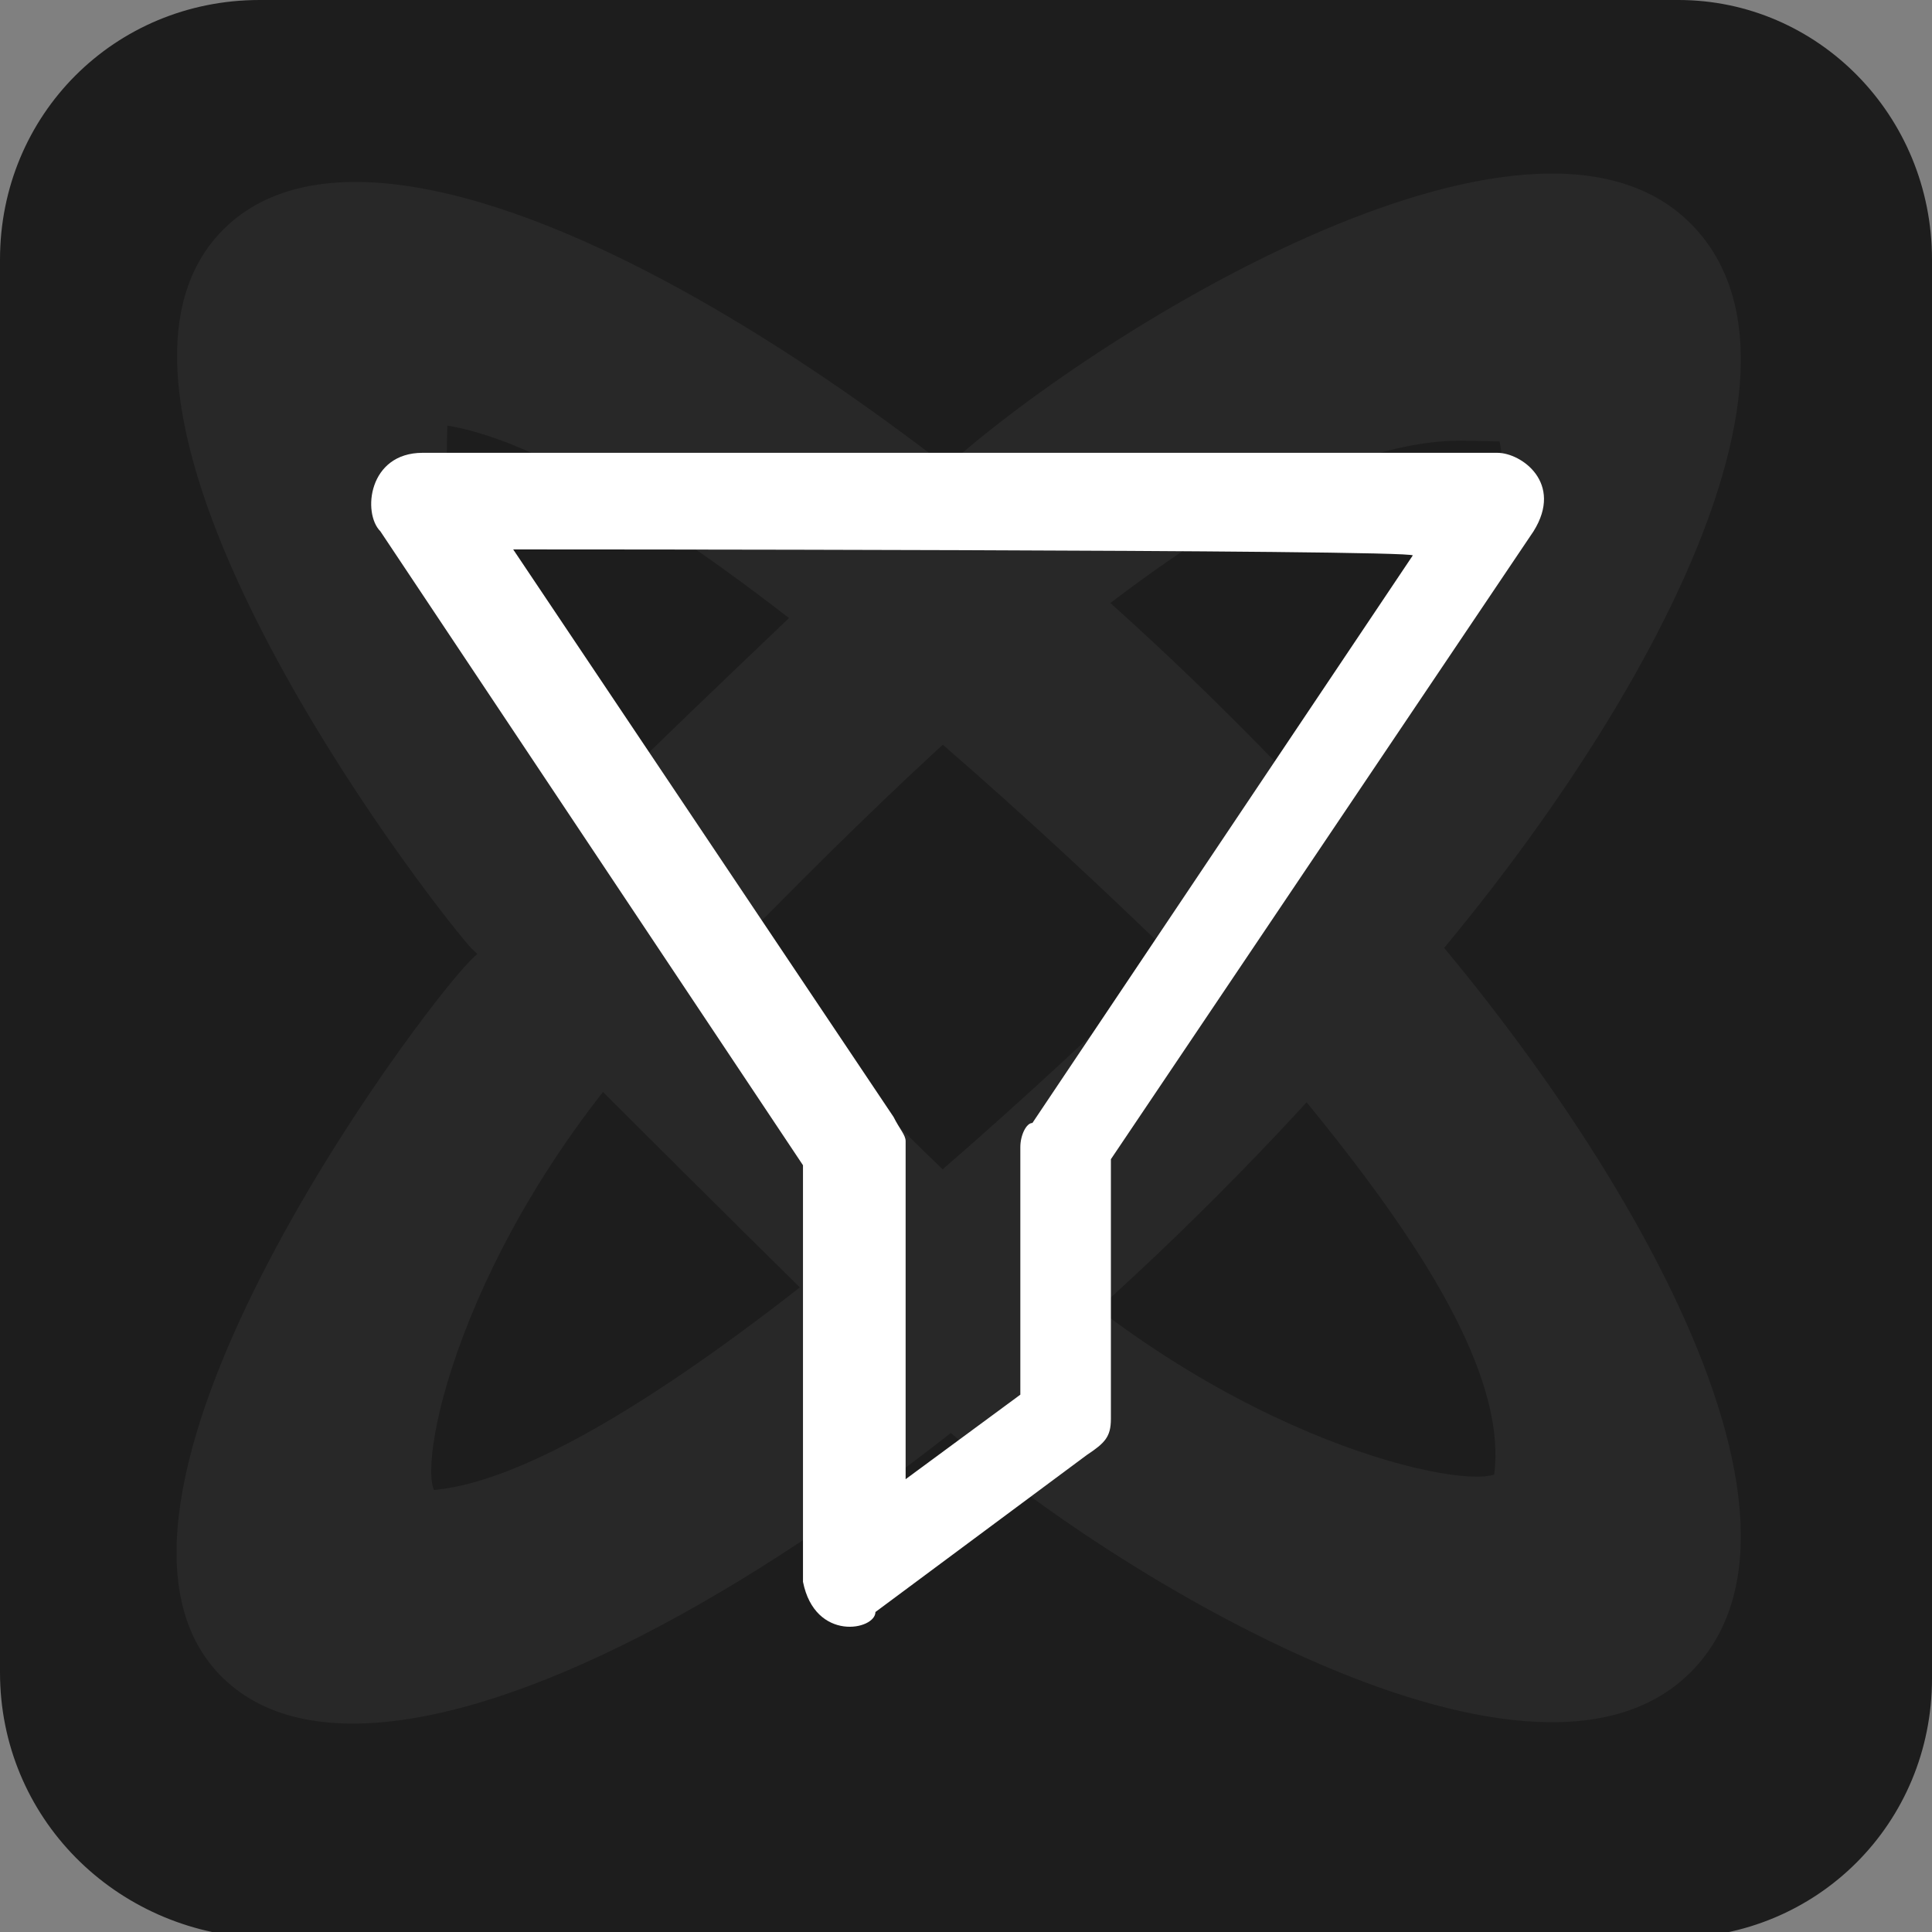<?xml version="1.0" encoding="utf-8"?>
<!-- Generator: Adobe Illustrator 21.0.0, SVG Export Plug-In . SVG Version: 6.00 Build 0)  -->
<svg version="1.1" id="Countdown_timer" xmlns="http://www.w3.org/2000/svg" xmlns:xlink="http://www.w3.org/1999/xlink" x="0px"
	 y="0px" viewBox="0 0 32 32" style="enable-background:new 0 0 32 32;" xml:space="preserve">
<rect x="0" y="0" width="32" height="32" fill="#808080" stroke="none"/>
<style type="text/css">
	.st0{fill:#1D1D1D;}
	.st1{opacity:5.000000e-02;}
	.st2{fill:#FFFFFF;}
</style>
<g id="back">
	<path id="bg" class="st0" d="M4.3,0h23.5C30.1,0,32,1.9,32,4.3v23.5c0,2.4-1.9,4.3-4.3,4.3H4.3C1.9,32,0,30.1,0,27.7V4.3
		C0,1.9,1.9,0,4.3,0z"/>
	<g id="logo" class="st1">
		<g id="Down">
			<path id="b34" class="st2" d="M27.4,6.1c1,1.1,0.8,1.3-3.1,1.2s-9.6,5.8-13.1,9.4s-4.3,7.5-4,8C3,25,5.9,18.9,9.5,14.7
				c4.1-4.1,11.7-11.8,14.7-8.9S26.3,5,27.4,6.1z"/>
			<path id="b15" class="st2" d="M6.2,4.4c1.1-1,1.3-0.8,1.2,3.1c-0.1,3.8,5.8,9.6,9.4,13s7.5,4.2,8,3.9c0.3,4.3-5.8,1.4-10-2.2
				C10.7,18.1,2.7,10.3,5.6,7.3S5.1,5.4,6.2,4.4z"/>
		</g>
		<g id="up">
			<path id="b87" class="st2" d="M10.4,13.8c-0.1-0.1-0.2-0.2-0.3-0.3c0-0.1-0.1-0.2-0.1-0.3c1.5-1.5,4.5-4.3,5.6-5.4
				C18,5.6,25.3,1,28,3.7s-1.7,9.6-5.5,13.6C15.6,25.2,6.6,30.6,3.7,27.8s3.2-11,4.1-11.9s0.8,0.2,0.8,0.2s-5,5.9-2.7,8.2
				s11.3-6.2,14.6-9.5c2.4-2.8,6-6.4,3.6-8.8s-8.8,3.5-8.8,3.5S10.4,13.9,10.4,13.8z"/>
			<path id="b74" class="st2" d="M9.8,17.9c0,0,4.7,4.7,5.8,5.7c2.4,2.2,9.7,6.8,12.4,4.1s-1.7-9.6-5.5-13.6
				C15.6,6.4,6.6,0.9,3.7,3.8s3.3,11,4.1,11.9c0.9,0.9,1.1-0.1,0.9-0.3s-5.1-5.7-2.8-8s11.3,6.2,14.6,9.5c2.4,2.8,5.7,6.8,3.6,8.8
				S16.3,23,16.3,23s-2.6-2.4-4.3-4c-0.8-0.8-1.4-1.4-1.5-1.5C10.4,17.5,9.8,17.9,9.8,17.9z"/>
		</g>
	</g>
</g>
<path id="b64" class="st2" d="M13.3,26.2v-6.9l-7-10.5C6,8.5,6.1,7.5,7,7.5h17.8c0.4,0,1.1,0.5,0.6,1.3l-7,10.4v4.3
	c0,0.3-0.1,0.4-0.4,0.6l-3.5,2.6C14.5,27,13.5,27.2,13.3,26.2L13.3,26.2z M8.5,9.1l6.3,9.4c0.1,0.2,0.2,0.3,0.2,0.4v5.6l1.9-1.4V19
	c0-0.2,0.1-0.4,0.2-0.4l6.3-9.4C23.4,9.1,8.5,9.1,8.5,9.1z"/>
</svg>
